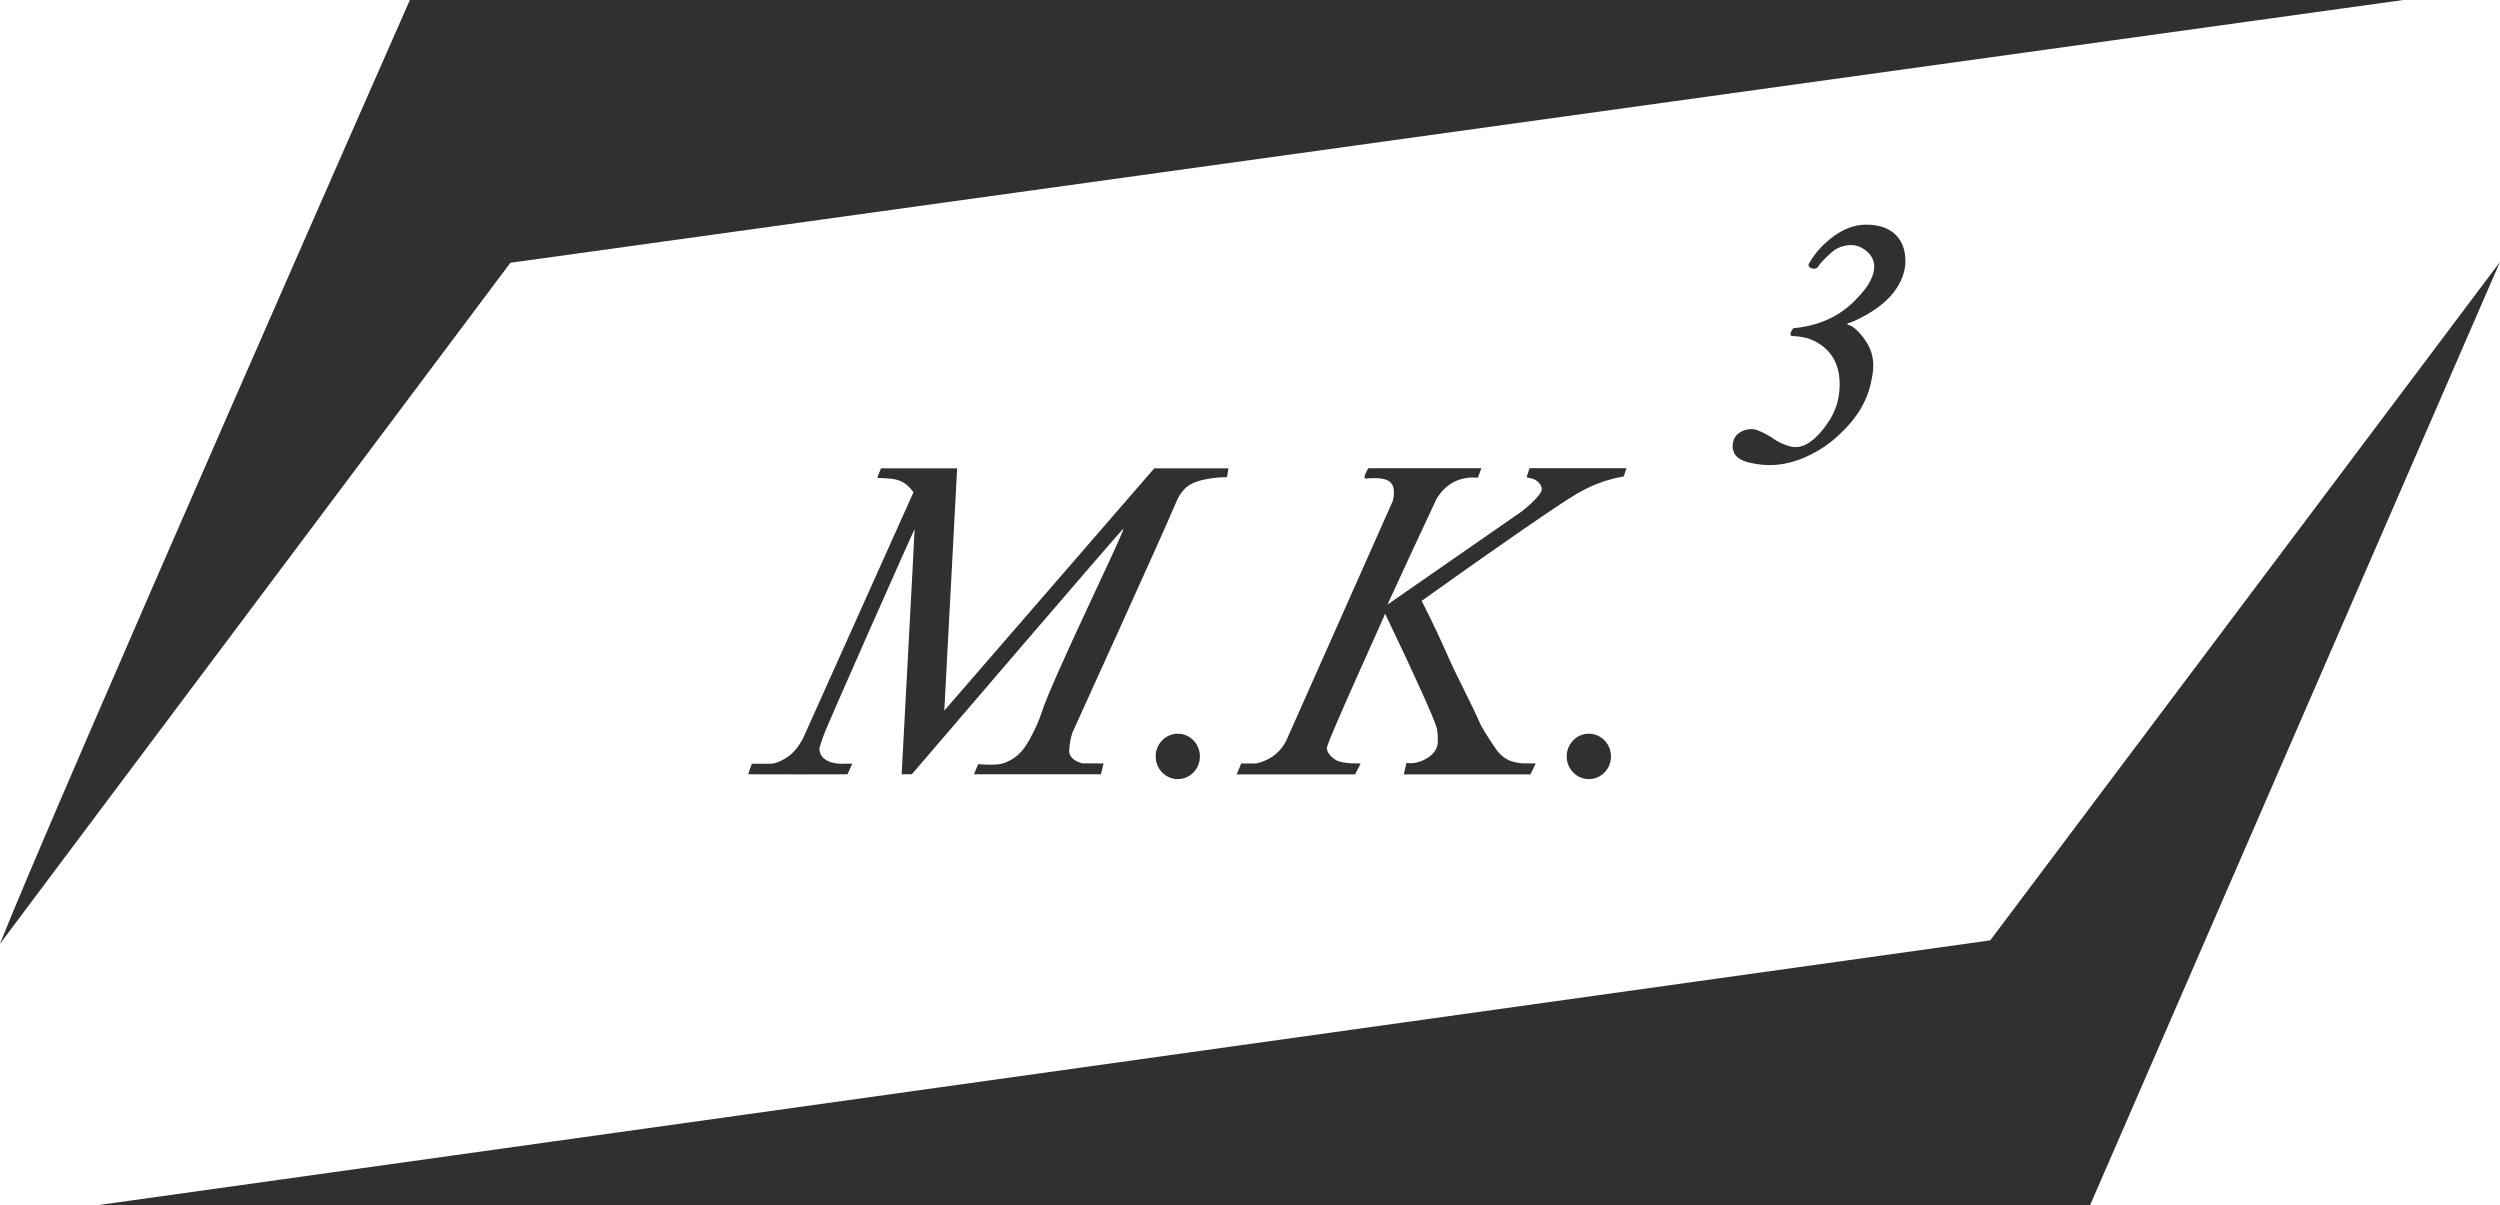 <svg width="56" height="27" viewBox="0 0 56 27" fill="none" xmlns="http://www.w3.org/2000/svg">
<path d="M0 21.14C1.162 18.196 9.181 0 9.181 0H53.835L11.433 5.886L0 21.14Z" fill="#303030"/>
<path d="M2.158 27H46.816L56 5.866C52.194 10.932 48.387 15.998 44.581 21.064L2.158 27Z" fill="#303030"/>
<path d="M41.89 7.819C42.01 8.107 41.952 8.377 41.909 8.575C41.782 9.16 41.413 9.529 41.23 9.707C40.765 10.159 40.282 10.309 40.127 10.351C39.986 10.389 39.699 10.453 39.352 10.395C39.157 10.362 38.924 10.319 38.84 10.136C38.771 9.986 38.845 9.83 38.848 9.823C38.947 9.625 39.189 9.613 39.216 9.612C39.331 9.608 39.417 9.653 39.575 9.735C39.724 9.812 39.741 9.852 39.877 9.916C39.916 9.935 40.059 10.002 40.18 10.014C40.55 10.051 40.871 9.578 40.942 9.472C41.01 9.373 41.166 9.135 41.199 8.783C41.212 8.637 41.251 8.214 40.971 7.889C40.783 7.672 40.52 7.577 40.427 7.562C40.367 7.552 40.307 7.537 40.246 7.533C40.167 7.527 40.128 7.534 40.112 7.51C40.1 7.493 40.096 7.454 40.167 7.352C40.476 7.326 41.029 7.225 41.483 6.796C41.616 6.671 42.089 6.224 41.962 5.839C41.888 5.616 41.652 5.526 41.638 5.521C41.415 5.439 41.162 5.529 41.028 5.652C40.903 5.768 40.778 5.883 40.731 5.967C40.729 5.971 40.719 5.989 40.698 6.003C40.636 6.042 40.525 6.006 40.512 5.953C40.506 5.931 40.517 5.911 40.522 5.901C40.672 5.638 40.852 5.478 40.852 5.478C40.959 5.383 41.013 5.334 41.066 5.297C41.179 5.217 41.443 5.031 41.803 5.033C41.92 5.033 42.294 5.036 42.52 5.324C42.664 5.507 42.676 5.717 42.68 5.804C42.698 6.192 42.473 6.479 42.407 6.563C42.084 6.973 41.479 7.223 41.412 7.236C41.407 7.237 41.38 7.243 41.378 7.254C41.377 7.27 41.428 7.286 41.437 7.289C41.548 7.322 41.784 7.566 41.89 7.819Z" fill="#303030"/>
<path d="M20.462 11.027C20.385 10.919 20.268 10.797 20.101 10.75C19.927 10.7 19.662 10.715 19.654 10.701C19.651 10.695 19.73 10.498 19.735 10.491H21.44L21.152 15.918L25.855 10.491H27.516L27.486 10.688C27.471 10.686 26.82 10.689 26.568 10.92C26.429 11.048 26.37 11.193 26.346 11.249C26.044 11.97 24.025 16.402 24.023 16.408C24.017 16.425 23.981 16.531 23.963 16.675C23.95 16.784 23.942 16.84 23.962 16.894C24.015 17.038 24.202 17.088 24.243 17.098C24.244 17.098 24.719 17.101 24.719 17.102C24.721 17.103 24.665 17.335 24.66 17.344C24.66 17.344 21.818 17.345 21.818 17.344C21.818 17.343 21.908 17.12 21.909 17.119C21.917 17.113 22.162 17.146 22.37 17.119C22.498 17.103 22.589 17.052 22.652 17.017C22.904 16.876 23.027 16.641 23.153 16.392C23.271 16.16 23.329 15.973 23.329 15.972C23.566 15.212 25.213 11.87 25.163 11.843C25.144 11.834 20.426 17.343 20.425 17.344C20.42 17.346 20.202 17.346 20.197 17.344C20.195 17.343 20.493 11.851 20.487 11.849C20.482 11.848 18.536 16.218 18.443 16.489C18.387 16.651 18.355 16.75 18.354 16.764C18.354 16.796 18.357 16.825 18.366 16.854C18.366 16.854 18.384 16.916 18.433 16.968C18.52 17.064 18.713 17.12 18.91 17.107C18.974 17.104 19.091 17.106 19.092 17.107C19.092 17.109 18.985 17.342 18.983 17.344C18.98 17.348 16.76 17.346 16.76 17.344C16.758 17.339 16.839 17.11 16.842 17.107C16.846 17.105 17.256 17.11 17.278 17.107C17.412 17.092 17.506 17.038 17.583 16.993C17.866 16.83 17.992 16.531 18.034 16.436L20.462 11.027Z" fill="#303030"/>
<path d="M26.383 17.452C26.657 17.452 26.878 17.225 26.878 16.944C26.878 16.663 26.657 16.435 26.383 16.435C26.109 16.435 25.887 16.663 25.887 16.944C25.887 17.225 26.109 17.452 26.383 17.452Z" fill="#303030"/>
<path d="M35.59 17.452C35.864 17.452 36.086 17.225 36.086 16.944C36.086 16.663 35.864 16.435 35.59 16.435C35.316 16.435 35.094 16.663 35.094 16.944C35.094 17.225 35.316 17.452 35.59 17.452Z" fill="#303030"/>
<path d="M30.354 17.346C30.354 17.346 30.48 17.102 30.48 17.101C30.478 17.099 30.083 17.119 29.928 17.027C29.809 16.957 29.716 16.841 29.722 16.753C29.733 16.593 31.071 13.677 31.026 13.746C31.694 15.133 32.151 16.158 32.182 16.306C32.204 16.41 32.207 16.514 32.207 16.514C32.208 16.579 32.21 16.646 32.194 16.709C32.148 16.885 31.978 16.979 31.914 17.013C31.744 17.107 31.579 17.1 31.505 17.091C31.485 17.176 31.465 17.26 31.445 17.346H34.281L34.401 17.101C34.395 17.102 34.108 17.099 34.1 17.099C33.981 17.085 33.871 17.072 33.749 17.004C33.694 16.972 33.6 16.909 33.516 16.788C33.297 16.474 33.175 16.251 33.175 16.251C32.943 15.722 32.663 15.216 32.429 14.688C32.303 14.4 32.108 13.976 31.845 13.459C33.63 12.183 34.966 11.267 35.325 11.057C35.55 10.925 35.774 10.838 35.774 10.838C36.024 10.74 36.238 10.694 36.372 10.672L36.433 10.488H34.261C34.258 10.492 34.194 10.689 34.195 10.692C34.198 10.696 34.278 10.706 34.348 10.73C34.44 10.764 34.53 10.853 34.535 10.946C34.538 11.005 34.505 11.052 34.441 11.127C34.365 11.214 34.25 11.332 34.085 11.457L31.079 13.543C31.099 13.492 32.172 11.183 32.181 11.169C32.251 11.06 32.36 10.909 32.549 10.806C32.76 10.691 32.973 10.689 33.105 10.7L33.183 10.488H30.655C30.583 10.579 30.558 10.691 30.563 10.698C30.588 10.737 30.664 10.706 30.803 10.71C30.899 10.713 31.06 10.718 31.148 10.806C31.277 10.933 31.206 11.194 31.195 11.23C31.193 11.237 28.86 16.483 28.857 16.49C28.834 16.547 28.764 16.725 28.594 16.876C28.441 17.012 28.269 17.072 28.135 17.102C28.024 17.102 27.914 17.101 27.804 17.101C27.803 17.102 27.701 17.346 27.701 17.346L30.354 17.346Z" fill="#303030"/>
</svg>
